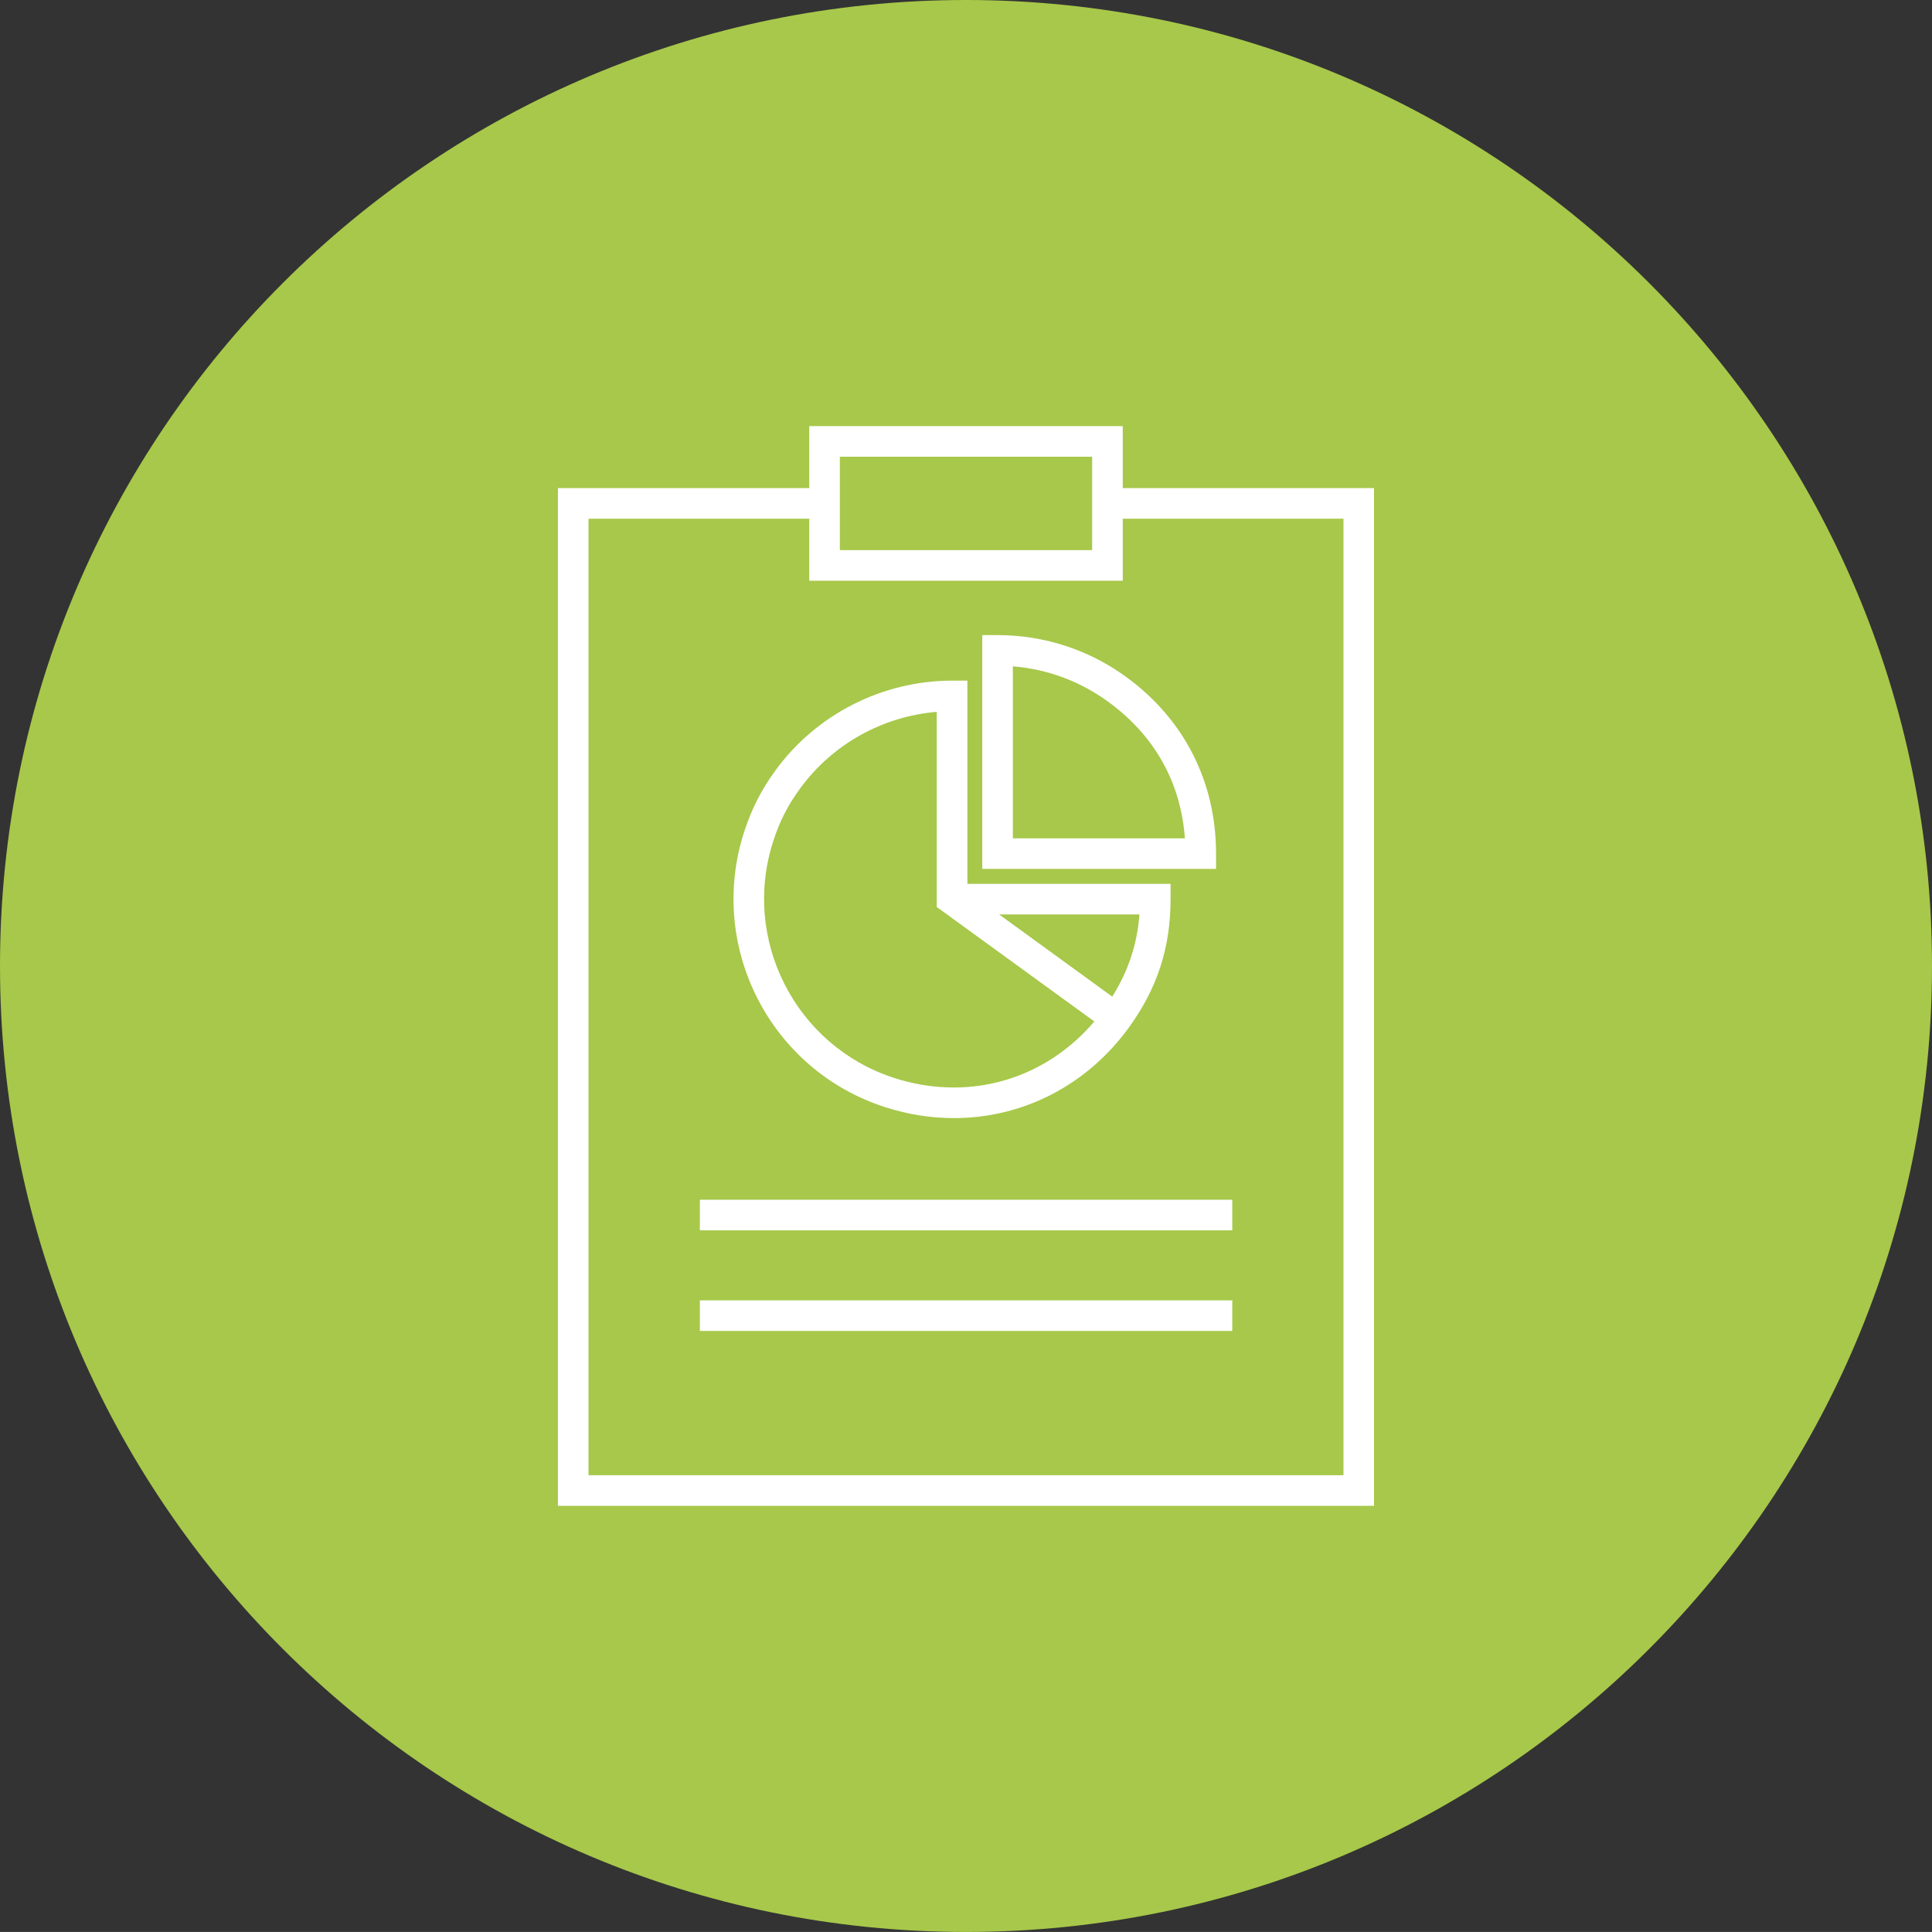 <?xml version="1.0" encoding="utf-8"?>
<!-- Generator: Adobe Illustrator 16.0.0, SVG Export Plug-In . SVG Version: 6.00 Build 0)  -->
<!DOCTYPE svg PUBLIC "-//W3C//DTD SVG 1.1//EN" "http://www.w3.org/Graphics/SVG/1.1/DTD/svg11.dtd">
<svg version="1.1" id="Layer_1" xmlns="http://www.w3.org/2000/svg" xmlns:xlink="http://www.w3.org/1999/xlink" x="0px" y="0px"
	 width="48.681px" height="48.68px" viewBox="0 0 48.681 48.68" enable-background="new 0 0 48.681 48.68" xml:space="preserve">
<rect x="0" y="0" width="48.681" height="48.68" fill="#333333" stroke="none"/>
<g>
	<defs>
		<rect id="SVGID_1_" width="48.68" height="48.68"/>
	</defs>
	<clipPath id="SVGID_2_">
		<use xlink:href="#SVGID_1_"  overflow="visible"/>
	</clipPath>
	<path clip-path="url(#SVGID_2_)" fill="#A7C84A" d="M24.34,48.68c13.443,0,24.341-10.897,24.341-24.34
		C48.681,10.897,37.783,0,24.34,0C10.897,0,0,10.897,0,24.34C0,37.783,10.897,48.68,24.34,48.68"/>
</g>
<path fill="#FFFFFF" d="M33.852,13.07v24.102H14.829V13.07h5.562v1.563h7.899V13.07H33.852z M21.162,11.508h6.357v2.354h-6.357
	V11.508z M20.391,10.737v1.562h-6.333v25.644h20.564V12.299H28.29v-1.562H20.391z"/>
<rect x="17.635" y="30.23" fill="#FFFFFF" width="13.415" height="0.771"/>
<rect x="17.635" y="32.765" fill="#FFFFFF" width="13.415" height="0.771"/>
<g>
	<defs>
		<rect id="SVGID_3_" width="48.68" height="48.68"/>
	</defs>
	<clipPath id="SVGID_4_">
		<use xlink:href="#SVGID_3_"  overflow="visible"/>
	</clipPath>
	<path clip-path="url(#SVGID_4_)" fill="#FFFFFF" d="M25.521,16.79c0.865,0.069,1.688,0.373,2.397,0.888
		c1.172,0.852,1.837,2.037,1.938,3.446h-4.335V16.79z M24.75,16.003v5.891h5.891v-0.386c0-1.809-0.806-3.391-2.27-4.455
		c-0.947-0.687-2.065-1.05-3.236-1.05H24.75z"/>
	<path clip-path="url(#SVGID_4_)" fill="#FFFFFF" d="M19.484,21.193c0.163-0.502,0.364-0.897,0.672-1.32
		c0.812-1.117,2.08-1.823,3.446-1.936v4.915l0.26,0.189l3.712,2.697c-0.901,1.06-2.169,1.664-3.541,1.664
		c-0.505,0-1.014-0.082-1.51-0.243C20.042,26.352,18.679,23.675,19.484,21.193 M28.026,25.113l-2.851-2.072h3.535
		C28.655,23.797,28.427,24.468,28.026,25.113 M22.287,27.892c0.573,0.187,1.161,0.281,1.748,0.281c1.748,0,3.355-0.832,4.409-2.281
		c0.717-0.989,1.051-2.017,1.051-3.236V22.27h-5.12v-5.12h-0.385c-1.758,0.001-3.423,0.849-4.456,2.269
		c-0.353,0.487-0.594,0.96-0.781,1.535C17.813,23.841,19.399,26.955,22.287,27.892"/>
</g>
</svg>
